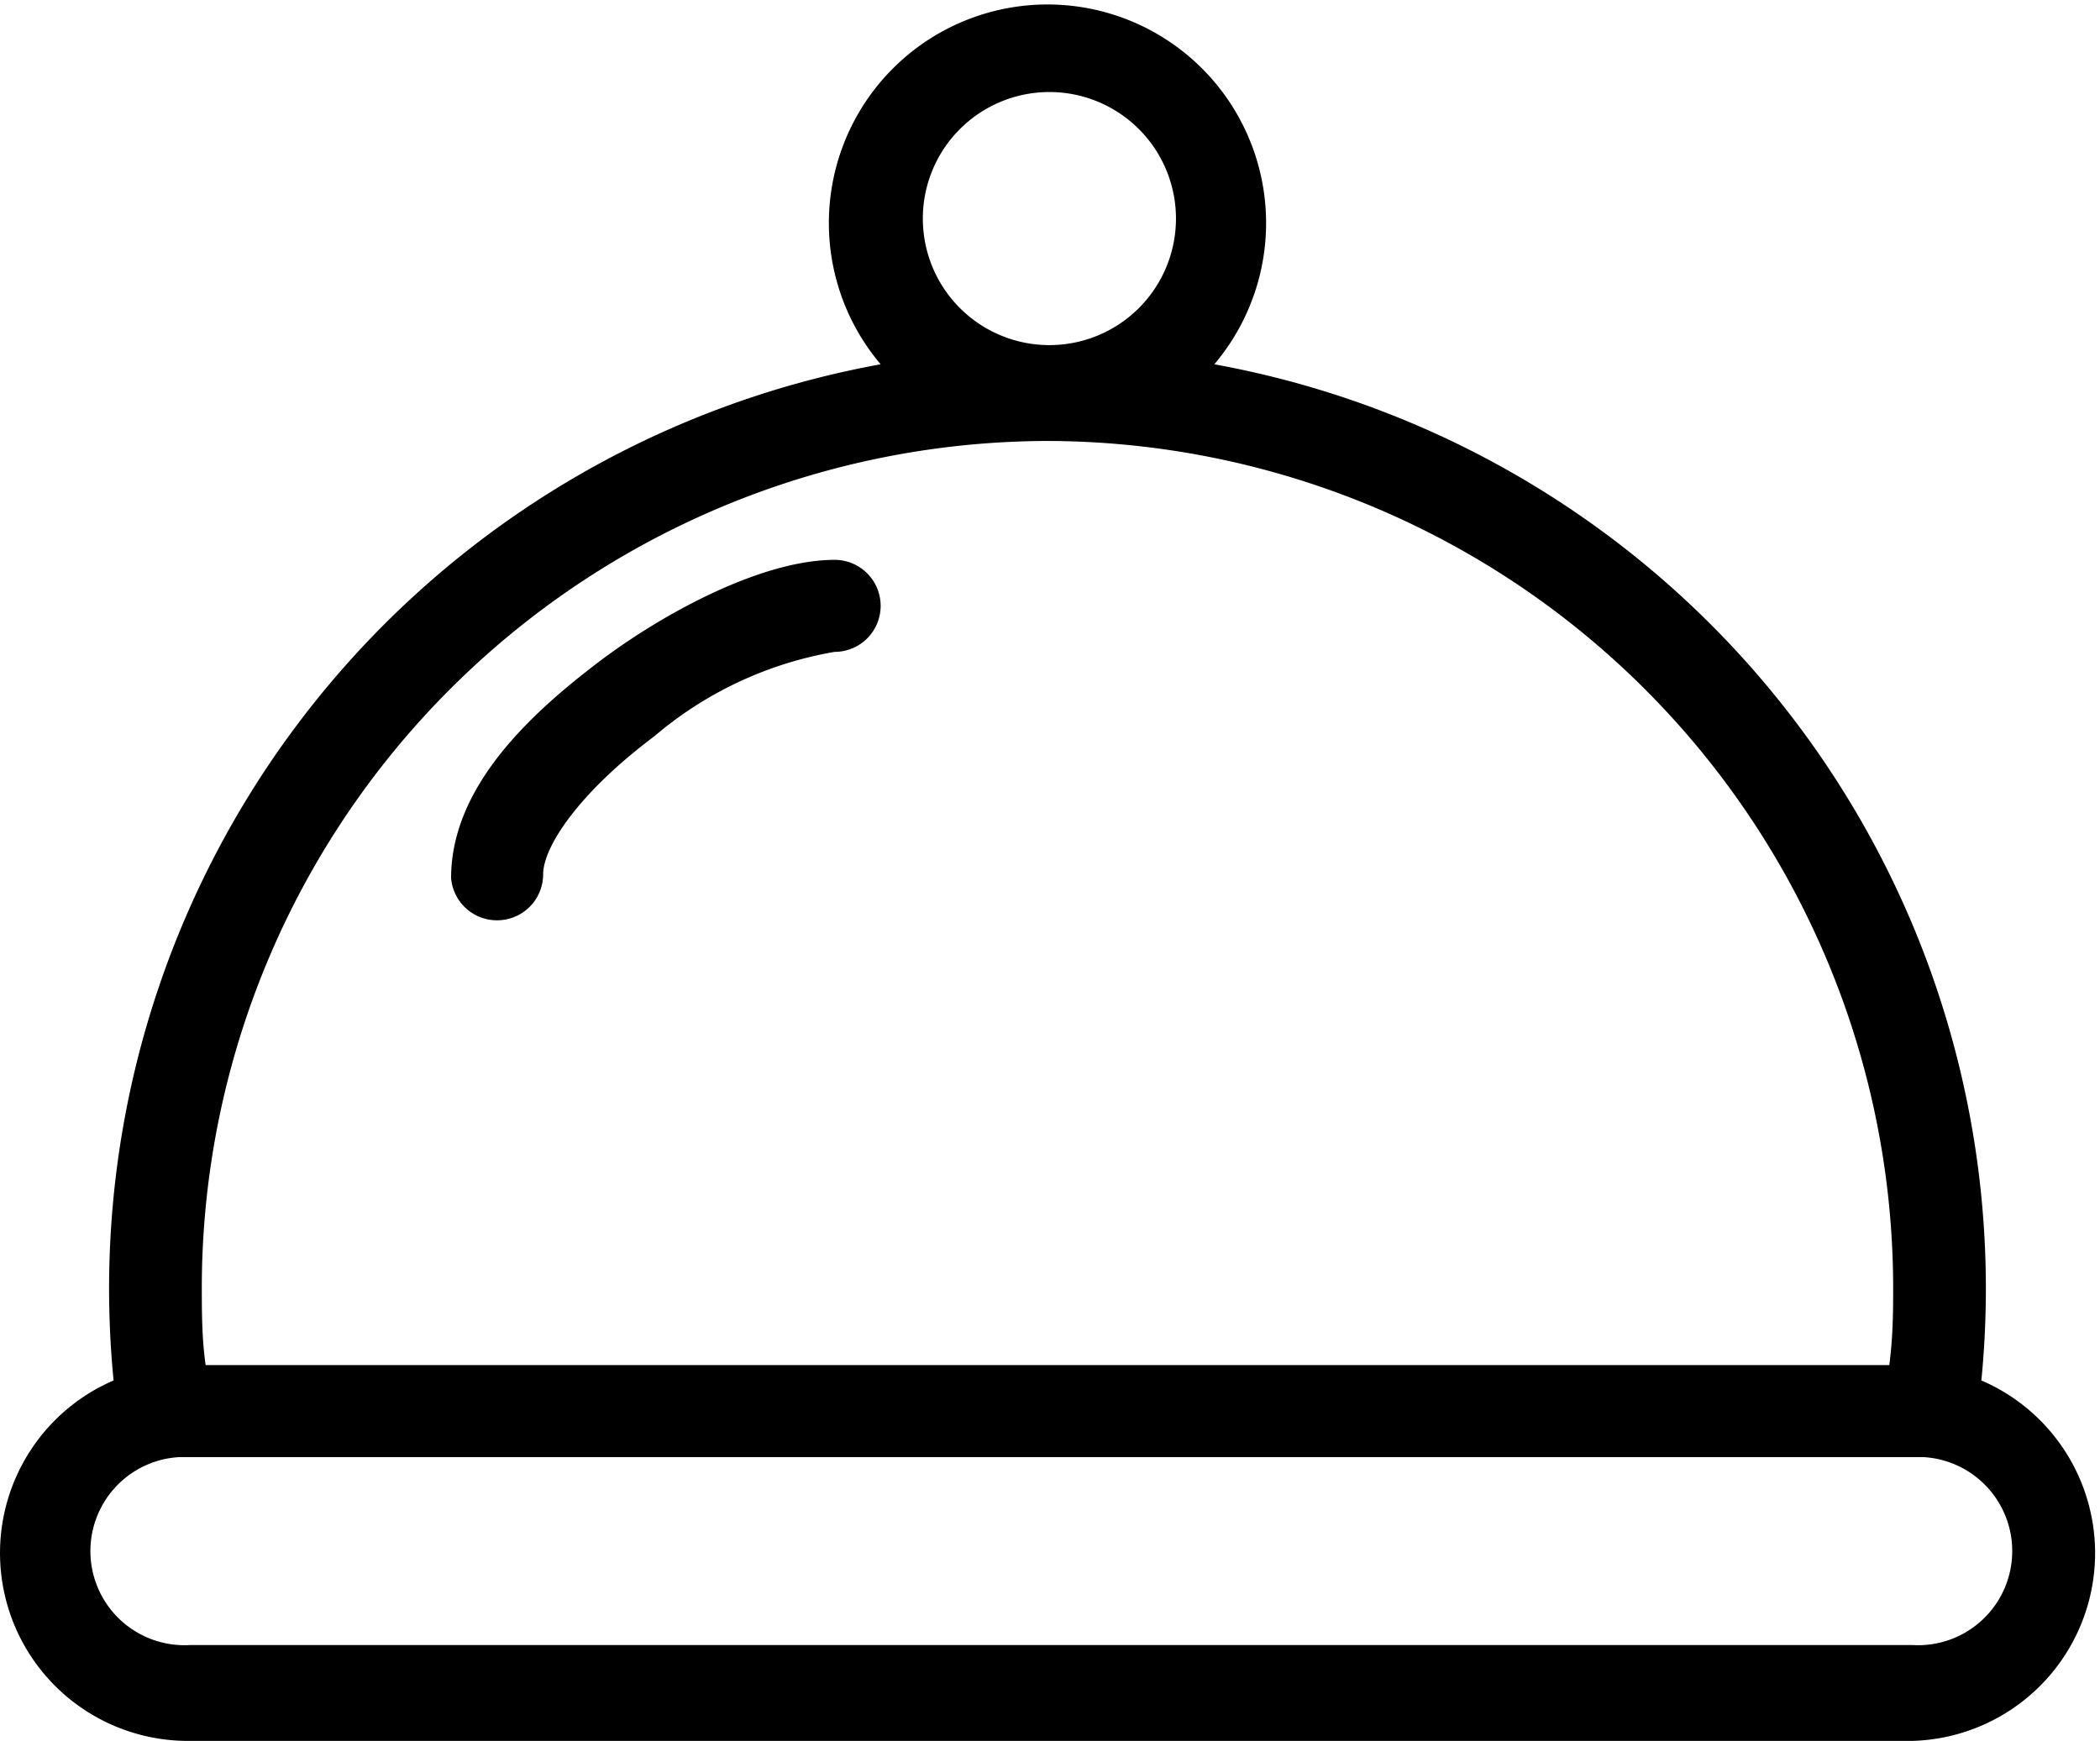 <?xml version="1.0" standalone="no"?><!DOCTYPE svg PUBLIC "-//W3C//DTD SVG 1.1//EN" "http://www.w3.org/Graphics/SVG/1.1/DTD/svg11.dtd"><svg t="1611826202880" class="icon" viewBox="0 0 1235 1024" version="1.1" xmlns="http://www.w3.org/2000/svg" p-id="11028" xmlns:xlink="http://www.w3.org/1999/xlink" width="241.211" height="200"><defs><style type="text/css"></style></defs><path d="M1165.234 811.982a552.599 552.599 0 0 0-451.101-597.709 128.564 128.564 0 1 0-196.229 0A552.599 552.599 0 0 0 66.802 811.982a110.52 110.52 0 0 0 42.855 212.018h1014.978a110.52 110.52 0 0 0 40.599-212.018zM617.146 54.132A74.432 74.432 0 1 1 542.714 128.564a74.432 74.432 0 0 1 74.432-74.432z m0 205.251a498.467 498.467 0 0 1 496.211 496.211c0 15.789 0 29.322-2.256 47.366H120.935c-2.256-15.789-2.256-31.577-2.256-47.366a498.467 498.467 0 0 1 496.211-496.211z m507.489 708.229H111.913a54.132 54.132 0 0 1-6.767-110.52h1026.256a54.132 54.132 0 0 1-6.767 110.52z" p-id="11029"></path><path d="M292.353 541.322a27.066 27.066 0 0 0 27.066-27.066c0-15.789 20.3-47.366 65.41-81.198a221.04 221.04 0 0 1 106.009-49.621 27.066 27.066 0 1 0 0-54.132c-42.855 0-101.498 31.577-139.841 60.899s-85.709 72.176-85.709 126.308a27.066 27.066 0 0 0 27.066 24.811z" p-id="11030"></path></svg>